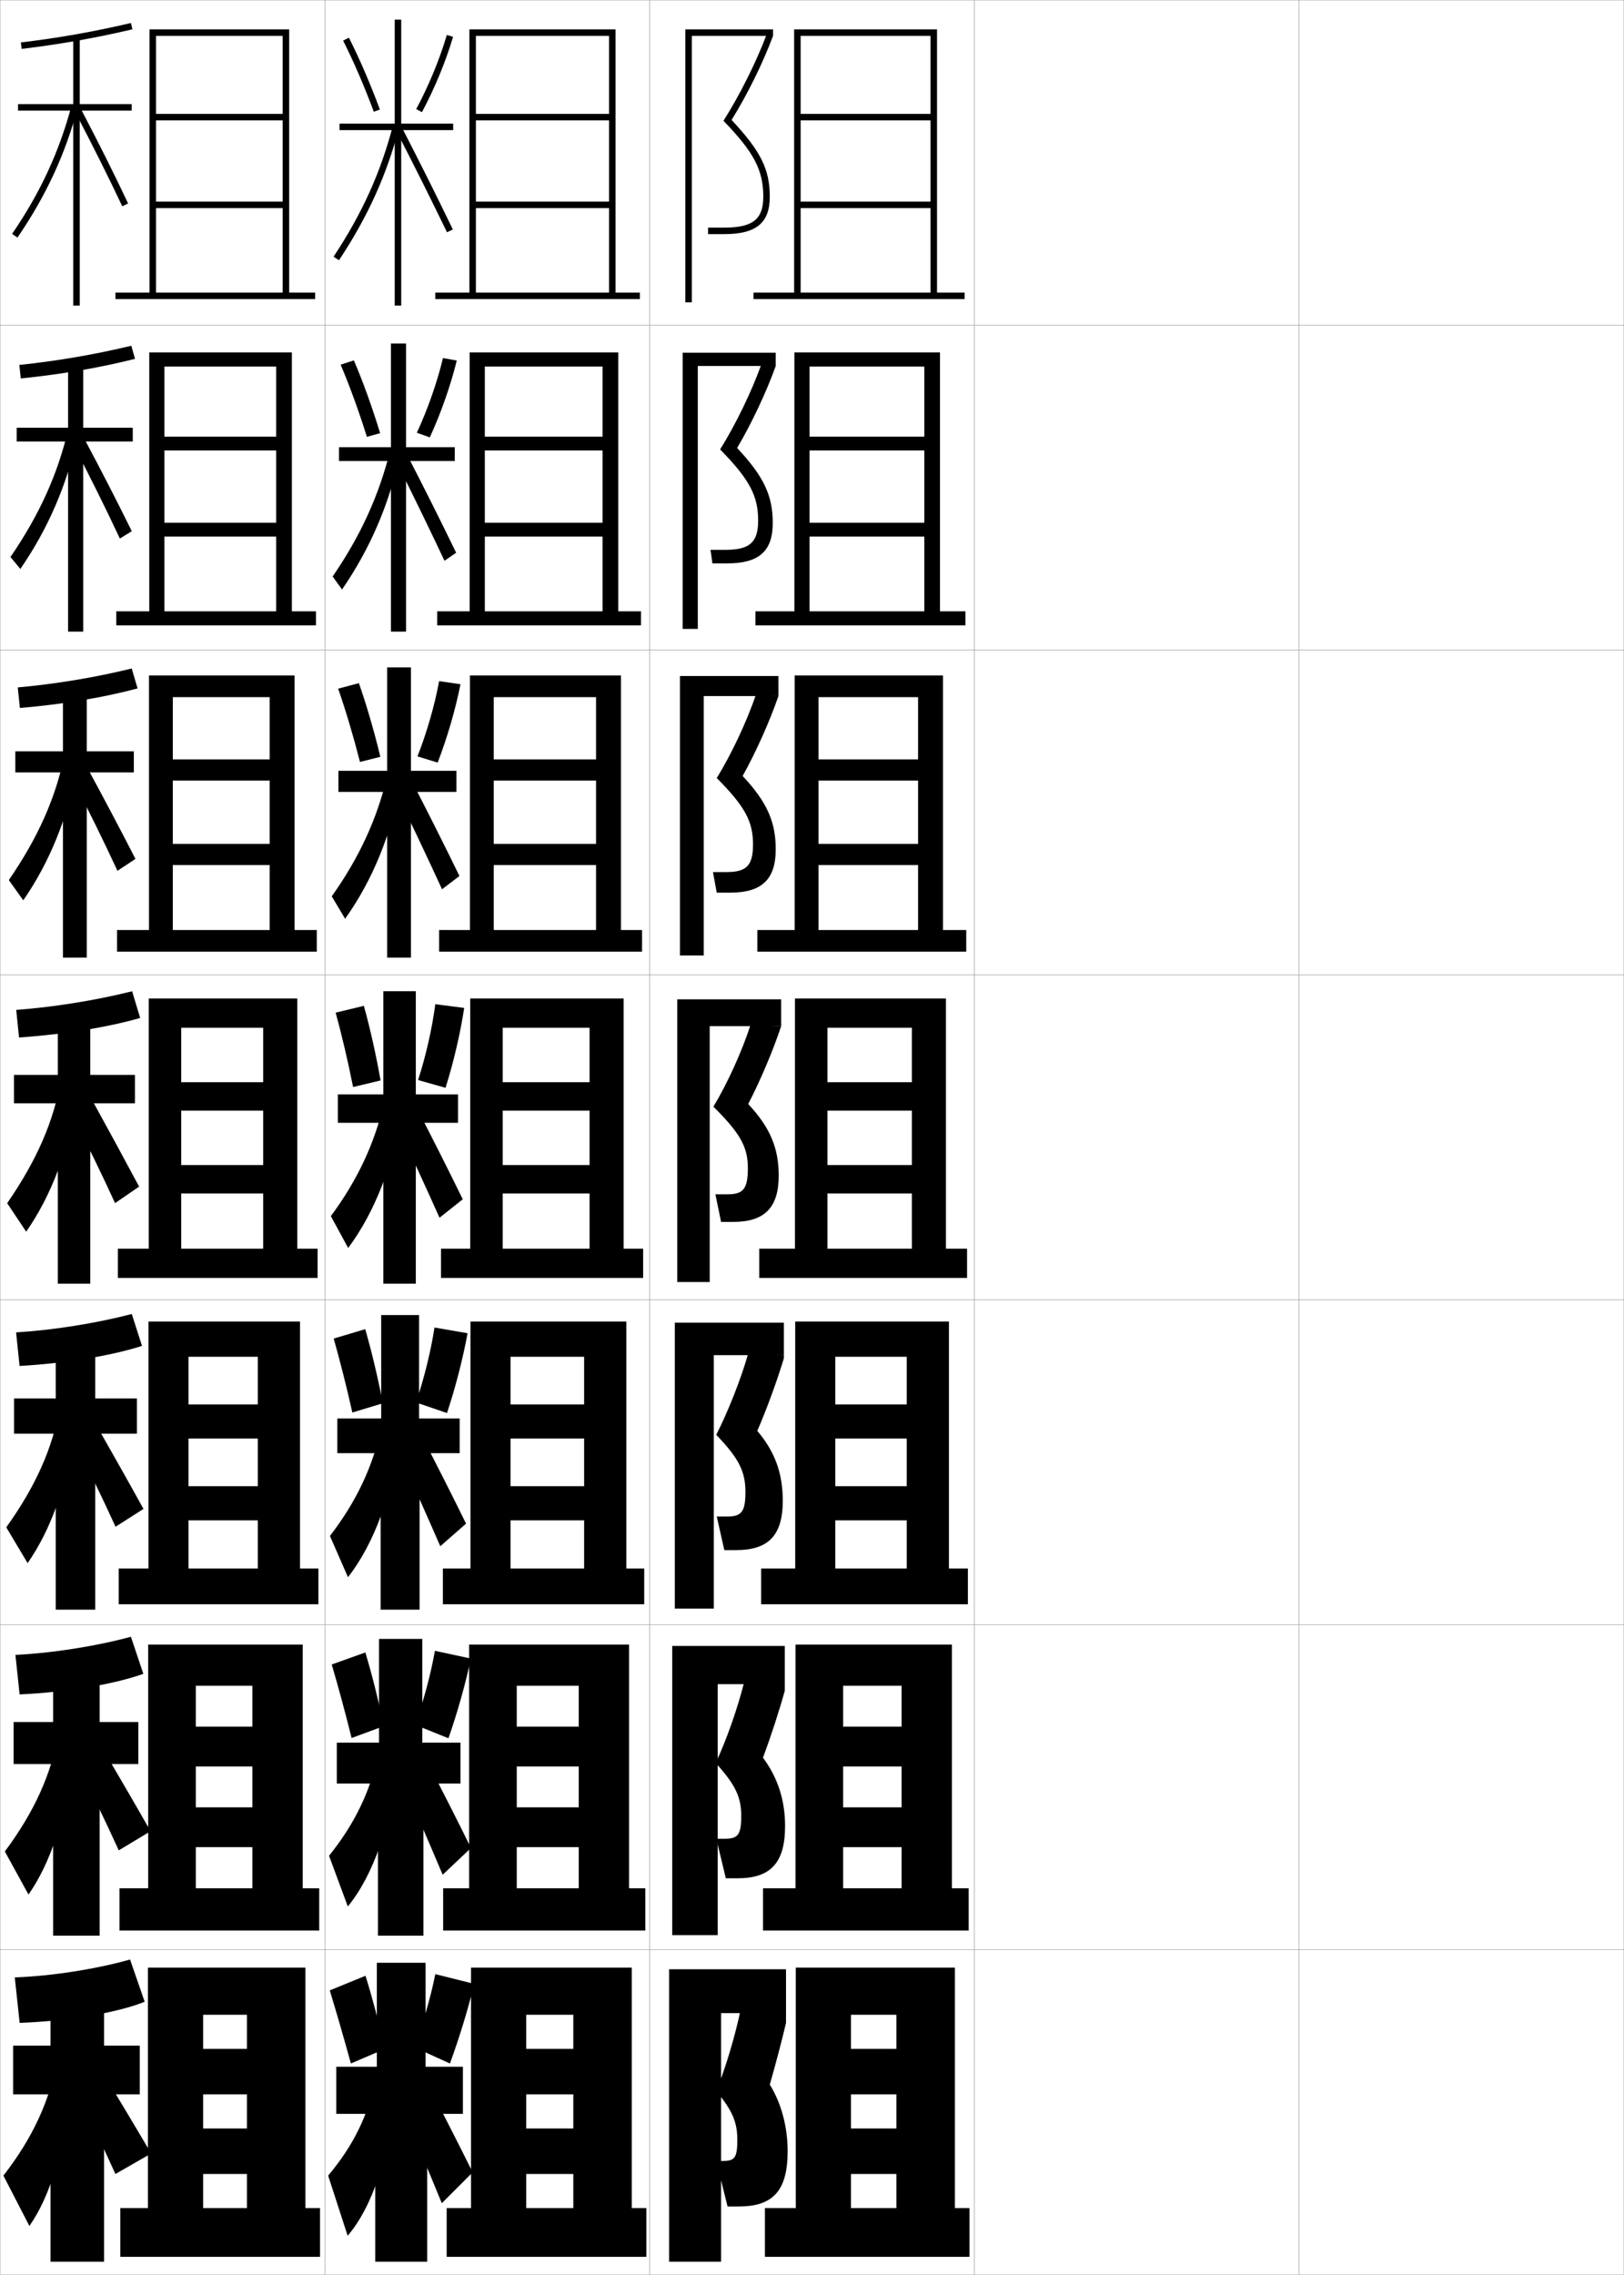 <?xml version="1.0" encoding="utf-8"?>
<!-- Generator: Adobe Illustrator 11 Build 225, SVG Export Plug-In . SVG Version: 6.0.0 Build 78)  -->
<!DOCTYPE svg PUBLIC "-//W3C//DTD SVG 1.0//EN"    "http://www.w3.org/TR/2001/REC-SVG-20010904/DTD/svg10.dtd">
<svg  xmlns="http://www.w3.org/2000/svg" xmlns:xlink="http://www.w3.org/1999/xlink" xmlns:a="http://ns.adobe.com/AdobeSVGViewerExtensions/3.0/"
	 width="500.1" height="700.1" viewBox="0 0 500.1 700.1"
	 overflow="visible" enable-background="new 0 0 500.1 700.1" xml:space="preserve">
		<g id="glyphs">
			<g>
				<rect x="0.05" y="0.05" fill="none" stroke="#999999" stroke-width="0.1" width="100" height="100"/> 
				<rect x="0.05" y="100.05" fill="none" stroke="#999999" stroke-width="0.1" width="100" height="100"/> 
				<rect x="0.05" y="200.05" fill="none" stroke="#999999" stroke-width="0.1" width="100" height="100"/> 
				<rect x="0.05" y="300.05" fill="none" stroke="#999999" stroke-width="0.1" width="100" height="100"/> 
				<rect x="0.05" y="400.05" fill="none" stroke="#999999" stroke-width="0.1" width="100" height="100"/> 
				<rect x="0.05" y="500.05" fill="none" stroke="#999999" stroke-width="0.1" width="100" height="100"/> 
				<rect x="0.05" y="600.05" fill="none" stroke="#999999" stroke-width="0.1" width="100" height="100"/> 
				<rect x="100.05" y="0.05" fill="none" stroke="#999999" stroke-width="0.1" width="100" height="100"/> 
				<rect x="100.05" y="100.05" fill="none" stroke="#999999" stroke-width="0.1" width="100" height="100"/> 
				<rect x="100.05" y="200.05" fill="none" stroke="#999999" stroke-width="0.1" width="100" height="100"/> 
				<rect x="100.05" y="300.05" fill="none" stroke="#999999" stroke-width="0.1" width="100" height="100"/> 
				<rect x="100.05" y="400.05" fill="none" stroke="#999999" stroke-width="0.1" width="100" height="100"/> 
				<rect x="100.05" y="500.05" fill="none" stroke="#999999" stroke-width="0.1" width="100" height="100"/> 
				<rect x="100.05" y="600.05" fill="none" stroke="#999999" stroke-width="0.1" width="100" height="100"/> 
				<rect x="200.05" y="0.05" fill="none" stroke="#999999" stroke-width="0.1" width="100" height="100"/> 
				<rect x="200.05" y="100.05" fill="none" stroke="#999999" stroke-width="0.1" width="100" height="100"/> 
				<rect x="200.05" y="200.05" fill="none" stroke="#999999" stroke-width="0.1" width="100" height="100"/> 
				<rect x="200.05" y="300.05" fill="none" stroke="#999999" stroke-width="0.1" width="100" height="100"/> 
				<rect x="200.05" y="400.05" fill="none" stroke="#999999" stroke-width="0.1" width="100" height="100"/> 
				<rect x="200.05" y="500.05" fill="none" stroke="#999999" stroke-width="0.1" width="100" height="100"/> 
				<rect x="200.05" y="600.05" fill="none" stroke="#999999" stroke-width="0.1" width="100" height="100"/> 
				<rect x="300.05" y="0.05" fill="none" stroke="#999999" stroke-width="0.1" width="100" height="100"/> 
				<rect x="300.05" y="100.05" fill="none" stroke="#999999" stroke-width="0.1" width="100" height="100"/> 
				<rect x="300.05" y="200.05" fill="none" stroke="#999999" stroke-width="0.1" width="100" height="100"/> 
				<rect x="300.05" y="300.05" fill="none" stroke="#999999" stroke-width="0.1" width="100" height="100"/> 
				<rect x="300.05" y="400.05" fill="none" stroke="#999999" stroke-width="0.1" width="100" height="100"/> 
				<rect x="300.05" y="500.05" fill="none" stroke="#999999" stroke-width="0.1" width="100" height="100"/> 
				<rect x="300.05" y="600.05" fill="none" stroke="#999999" stroke-width="0.1" width="100" height="100"/> 
				<rect x="400.05" y="0.05" fill="none" stroke="#999999" stroke-width="0.1" width="100" height="100"/> 
				<rect x="400.05" y="100.05" fill="none" stroke="#999999" stroke-width="0.1" width="100" height="100"/> 
				<rect x="400.05" y="200.05" fill="none" stroke="#999999" stroke-width="0.1" width="100" height="100"/> 
				<rect x="400.05" y="300.05" fill="none" stroke="#999999" stroke-width="0.1" width="100" height="100"/> 
				<rect x="400.05" y="400.05" fill="none" stroke="#999999" stroke-width="0.1" width="100" height="100"/> 
				<rect x="400.05" y="500.05" fill="none" stroke="#999999" stroke-width="0.1" width="100" height="100"/> 
				<rect x="400.05" y="600.05" fill="none" stroke="#999999" stroke-width="0.1" width="100" height="100"/> 
			</g>
			<g>
				<polygon points="219.801,417.05 241.384,417.05 241.384,407.05 207.8,407.05 
					207.8,495.05 219.801,495.05 "/>
				<path d="M220.559,441.573c7.178,7.428,8.991,11.468,8.991,17.644
					c0,6.163-1.295,7.5-5.666,7.5h-3.166l2.332,10.333h3.668
					c9.75,0,14.332-4.377,14.332-15.167c0-8.519-2.439-15.157-7.848-21.525
					c2.932-6.725,6.123-15.514,8.182-22.308v-1l-10.958-0.565
					C228.144,424.501,224.175,434.487,220.559,441.573z"/>
			</g>
			<g>
				<polygon points="141.549,436.55 129.049,436.55 129.049,404.717 117.383,404.717 
					117.383,436.55 103.883,436.55 103.883,447.217 117.216,447.217 117.216,495.383 
					129.216,495.383 129.216,447.217 141.549,447.217 "/>
				<path d="M102.759,411.95c1.895,6.638,4.003,14.972,5.745,22.756l9.395-2.846
					c-1.556-8.003-3.466-16.016-5.433-22.811L102.759,411.95z"/>
				<path d="M128.098,431.608l9.549,3.259c2.596-7.774,4.9-16.733,6.333-24.553
					l-10.181-1.765C132.702,415.787,130.551,424.431,128.098,431.608z"/>
				<path d="M101.605,472.698l5.555,12.702c7.932-10.129,13.931-26.03,15.546-42.768
					l-5.313-3.166C114.74,451.504,109.729,462.131,101.605,472.698z"/>
				<path d="M121.753,444.869c4.927,10.851,9.415,20.823,13.83,30.992l7.933-6.957
					c-4.7-9.58-9.355-18.74-14.17-28.008L121.753,444.869z"/>
			</g>
			<g>
				<polygon points="141.8,536.3 130.05,536.3 130.05,504.384 116.716,504.384 
					116.716,536.3 103.716,536.3 103.716,548.884 116.383,548.884 116.383,595.716 
					130.383,595.716 130.383,548.884 141.8,548.884 "/>
				<path d="M102.154,512.25c1.94,6.575,4.21,14.925,6.123,22.628l9.948-3.673
					c-1.684-7.967-3.687-15.903-5.717-22.655L102.154,512.25z"/>
				<path d="M127.824,530.829l10.274,4.129c2.72-7.747,5.236-16.699,6.917-24.525
					l-11.09-2.383C132.679,515.193,130.354,523.792,127.824,530.829z"/>
				<path d="M101.328,571.124l5.777,15.602c7.683-9.301,13.701-25.896,14.773-43.135
					l-5.406-3.832C114.087,551.177,109.281,561.228,101.328,571.124z"/>
				<path d="M122.901,545.96c4.861,11.053,9.132,20.84,13.415,30.996l8.717-8.229
					c-4.639-9.416-9.115-18.184-13.835-27.254L122.901,545.96z"/>
			</g>
			<g>
				<polygon points="222.05,619.55 242.05,619.55 242.05,606.05 206.05,606.05 
					206.05,696.05 222.05,696.05 "/>
				<path d="M237.05,641.55c1.825-6.366,3.73-13.569,5-19v-3l-14-1
					c-1.598,7.792-4.654,18.036-7.5,25c5.123,6.085,6.5,9.714,6.5,15
					c0,5.542-0.816,6.5-4.5,6.5h-2l3.5,14h3.5c10.333,0,15-4.694,15-17
					C242.55,654.617,240.617,647.265,237.05,641.55z"/>
			</g>
			<g>
				<polygon points="221.008,518.3 241.675,518.3 241.675,506.55 207.008,506.55 
					207.008,595.55 221.008,595.55 "/>
				<path d="M220.387,542.562c6.246,6.854,7.871,10.663,7.871,16.321
					c0,5.854-1.056,7-5.083,7h-2.583l2.917,12.167h3.583
					c10.042,0,14.667-4.536,14.667-16.083c0-7.733-2.136-14.765-6.8-21.014
					c2.412-6.53,5.053-14.541,6.716-20.653v-2l-12.479-0.783
					C227.256,525.421,223.697,535.586,220.387,542.562z"/>
			</g>
			<g>
				<g>
					<polygon points="213.05,11.05 238.05,11.05 238.05,9.05 211.05,9.05 
						211.05,93.05 213.05,93.05 "/>
					<path d="M237.05,60.55c0-8.447-2.795-14.069-11.764-23.629
						c4.896-7.897,9.646-17.495,12.764-25.871l0,0l-1.875-0.697
						c-3.257,8.693-8.261,18.721-13.385,26.822
						c9.395,9.709,12.26,15.17,12.26,23.375c0,6.926-3.252,9.5-12,9.5h-5v2h5
						C232.862,72.05,237.05,68.61,237.05,60.55z"/>
				</g>
				<g>
					<polygon points="214.883,112.633 238.883,112.633 238.883,108.549 210.216,108.549 
						210.216,193.55 214.883,193.55 "/>
					<path d="M221.755,138.311c9.093,9.271,11.711,14.301,11.711,21.905
						c0,6.775-2.68,9-10.083,9h-4.583l0.583,4.167h4.583
						c9.694,0,14-3.699,14-12.417c0-8.41-2.71-14.288-10.975-23.099
						c4.459-7.551,8.996-17.158,11.892-25.234l0,0l-4.396-0.581
						C231.441,120.557,226.583,130.578,221.755,138.311z"/>
				</g>
				<g>
					<polygon points="216.716,214.217 239.717,214.217 239.717,208.05 209.383,208.05 
						209.383,294.05 216.716,294.05 "/>
					<path d="M220.721,239.448c8.792,8.832,11.162,13.432,11.162,20.435
						c0,6.625-2.107,8.5-8.167,8.5h-4.167l1.167,6.333h4.167
						c9.577,0,14-3.958,14-13.333c0-8.372-2.626-14.505-10.187-22.568
						c4.023-7.205,8.345-16.823,11.021-24.598l0,0l-6.917-0.465
						C229.964,222.069,225.253,232.083,220.721,239.448z"/>
				</g>
				<g>
					<polygon points="218.55,315.8 240.55,315.8 240.55,307.55 208.55,307.55 
						208.55,394.55 218.55,394.55 "/>
					<path d="M219.687,340.585c8.49,8.394,10.613,12.562,10.613,18.965
						c0,6.475-1.535,8-6.25,8h-3.75l1.75,8.5h3.75c9.459,0,14-4.218,14-14.25
						c0-8.334-2.542-14.723-9.398-22.038c3.586-6.858,7.695-16.486,10.148-23.962l0,0
						l-9.438-0.349C228.487,323.58,223.923,333.587,219.687,340.585z"/>
				</g>
			</g>
			<g>
				<polygon points="232.05,90.05 232.05,92.05 297.05,92.05 297.05,90.05 
					288.55,90.05 288.55,9.05 244.55,9.05 244.55,90.05 246.55,90.05 
					246.55,11.05 286.55,11.05 286.55,35.05 246.55,35.05 246.55,37.05 
					286.55,37.05 286.55,62.05 246.55,62.05 246.55,64.05 286.55,64.05 
					286.55,90.05 "/>
				<polygon points="297.3,192.466 297.3,188.133 289.466,188.133 289.466,108.466 
					244.633,108.466 244.633,188.133 249.3,188.133 249.3,112.8 284.633,112.8 
					284.633,134.383 249.3,134.383 249.3,138.633 284.633,138.633 284.633,160.883 
					249.3,160.883 249.3,165.133 284.633,165.133 284.633,188.133 232.633,188.133 
					232.633,192.466 "/>
				<polygon points="297.55,292.883 297.55,286.216 290.383,286.216 290.383,207.883 
					244.716,207.883 244.716,286.216 252.05,286.216 252.05,214.55 282.717,214.55 
					282.717,233.717 252.05,233.717 252.05,240.216 282.717,240.216 282.717,259.716 
					252.05,259.716 252.05,266.216 282.717,266.216 282.717,286.216 233.217,286.216 
					233.217,292.883 "/>
				<polygon points="297.8,393.3 297.8,384.3 291.3,384.3 291.3,307.3 
					244.8,307.3 244.8,384.3 254.8,384.3 254.8,316.3 280.8,316.3 
					280.8,333.05 254.8,333.05 254.8,341.8 280.8,341.8 280.8,358.55 
					254.8,358.55 254.8,367.3 280.8,367.3 280.8,384.3 233.8,384.3 
					233.8,393.3 "/>
				<polygon points="298.05,493.716 298.05,482.716 292.217,482.716 292.217,406.717 
					244.883,406.717 244.883,482.716 257.216,482.716 257.216,417.55 279.217,417.55 
					279.217,432.216 257.216,432.216 257.216,442.717 279.217,442.717 279.217,457.383 
					257.216,457.383 257.216,467.883 279.217,467.883 279.217,482.716 234.383,482.716 
					234.383,493.716 "/>
				<polygon points="298.3,594.133 298.3,581.133 293.133,581.133 293.133,506.133 
					244.967,506.133 244.967,581.133 259.633,581.133 259.633,518.8 277.633,518.8 
					277.633,531.383 259.633,531.383 259.633,543.633 277.633,543.633 277.633,556.217 
					259.633,556.217 259.633,568.467 277.633,568.467 277.633,581.133 234.966,581.133 
					234.966,594.133 "/>
				<polygon points="298.55,694.55 298.55,679.55 294.05,679.55 294.05,605.55 
					245.05,605.55 245.05,679.55 262.05,679.55 262.05,620.05 276.05,620.05 
					276.05,630.55 262.05,630.55 262.05,644.55 276.05,644.55 276.05,655.05 
					262.05,655.05 262.05,669.05 276.05,669.05 276.05,679.55 235.55,679.55 
					235.55,694.55 "/>
			</g>
			<g>
				<path d="M4.55,608.55l1.5,14c15.896-0.588,30.648-3.325,38.5-6.5l-4.5-13
					C29.32,606.07,15.639,608.162,4.55,608.55z"/>
				<polygon points="43.05,629.55 32.05,629.55 32.05,613.55 15.55,613.55 
					15.55,629.55 4.05,629.55 4.05,644.55 15.55,644.55 15.55,696.05 
					32.05,696.05 32.05,644.55 43.05,644.55 "/>
				<path d="M17.55,634.05c-2.235,12.496-7.512,23.945-16.5,35.5l8,15.5
					c6.227-8.854,10.816-23.079,13-44L17.55,634.05z"/>
				<path d="M21.55,640.05c4.875,9.479,9.459,18.983,14,29l11-6.3
					c-5.244-8.931-11.08-18.62-17.5-29.2L21.55,640.05z"/>
			</g>
			<g>
				<path d="M44.142,515.128l-3.826-11.406c-10.94,2.959-24.317,5.031-35.565,5.58
					l1.289,12.164C21.339,520.749,35.61,518.188,44.142,515.128z"/>
				<polygon points="4.187,529.966 4.187,542.884 16.354,542.884 16.354,595.716 
					30.687,595.716 30.687,542.884 42.604,542.884 42.604,529.966 30.687,529.966 
					30.687,513.216 16.354,513.216 16.354,529.966 "/>
				<path d="M1.491,569.796l7.284,13.258c6.69-9.562,11.51-23.551,13.95-43.383
					l-4.754-6.076C15.784,546.005,10.569,557.618,1.491,569.796z"/>
				<path d="M22.649,540.706c4.921,9.586,9.493,19.029,13.917,28.748l9.801-5.891
					c-4.969-8.713-10.534-18.246-16.667-28.67L22.649,540.706z"/>
			</g>
			<g>
				<path d="M43.733,414.207l-3.152-9.814c-11.151,2.898-24.222,4.951-35.629,5.66
					l1.078,10.328C20.733,419.536,34.521,417.151,43.733,414.207z"/>
				<polygon points="4.324,430.383 4.324,441.217 17.157,441.217 17.157,495.383 
					29.324,495.383 29.324,441.217 42.157,441.217 42.157,430.383 29.324,430.383 
					29.324,412.883 17.157,412.883 17.157,430.383 "/>
				<path d="M1.932,470.043l6.569,11.014c7.153-10.271,12.203-24.024,14.898-42.765
					l-5.008-5.151C16.253,445.463,11.1,457.241,1.932,470.043z"/>
				<path d="M21.749,441.362c4.967,9.692,9.527,19.076,13.832,28.496l8.603-5.484
					c-4.695-8.493-9.988-17.87-15.836-28.137L21.749,441.362z"/>
			</g>
			<g>
				<g>
					<path d="M43.163,313.286l-2.479-8.223c-11.361,2.838-24.127,4.871-35.693,5.74
						l0.867,8.492C19.966,318.323,33.271,316.114,43.163,313.286z"/>
					<polygon points="4.3,330.8 4.3,339.55 17.8,339.55 17.8,395.05 
						27.8,395.05 27.8,339.55 41.55,339.55 41.55,330.8 27.8,330.8 
						27.8,312.55 17.8,312.55 17.8,330.8 "/>
					<path d="M2.211,370.289l5.854,8.771c7.616-10.981,12.896-24.497,15.848-42.147
						l-5.262-4.227C16.561,344.921,11.47,356.864,2.211,370.289z"/>
					<path d="M21.688,342.019c5.014,9.8,9.561,19.122,13.748,28.244l7.404-5.076
						c-4.42-8.274-9.441-17.495-15.004-27.605L21.688,342.019z"/>
				</g>
				<g>
					<path d="M5.471,211.555l0.656,6.323c13.237-1.101,25.826-3.23,36.24-6.013
						l-1.805-6.131C29.194,208.518,16.989,210.525,5.471,211.555z"/>
					<polygon points="4.716,231.216 4.716,237.716 19.383,237.716 19.383,294.716 
						26.716,294.716 26.716,237.716 41.216,237.716 41.216,231.216 26.716,231.216 
						26.716,212.216 19.383,212.216 19.383,231.216 "/>
					<path d="M2.715,270.854l4.452,6.224c8.031-11.638,13.525-24.918,16.779-41.534
						l-4.152-2.989C17.135,245.486,11.797,257.652,2.715,270.854z"/>
					<path d="M22.18,239.517c5.083,9.847,9.784,19.399,13.992,28.484l5.539-3.669
						c-4.367-8.527-9.389-18.021-14.842-28.083L22.18,239.517z"/>
				</g>
				<g>
					<path d="M5.952,112.306l0.445,4.155c12.366-1.229,24.24-3.278,35.176-6.016
						l-1.131-4.039C29.065,109.135,17.421,111.117,5.952,112.306z"/>
					<polygon points="5.133,131.633 5.133,135.883 20.966,135.883 20.966,194.383 
						25.633,194.383 25.633,135.883 40.883,135.883 40.883,131.633 25.633,131.633 
						25.633,111.883 20.966,111.883 20.966,131.633 "/>
					<path d="M3.22,171.42l3.051,3.676c8.446-12.294,14.154-25.339,17.71-40.921
						l-3.043-1.75C17.71,146.051,12.125,158.44,3.22,171.42z"/>
					<path d="M22.672,137.016c5.153,9.893,10.007,19.677,14.237,28.723l3.673-2.261
						c-4.314-8.78-9.335-18.548-14.681-28.561L22.672,137.016z"/>
				</g>
				<g>
					<path d="M6.433,13.057l0.234,1.986c11.495-1.357,22.653-3.327,34.111-6.02
						l-0.457-1.947C28.937,9.752,17.853,11.708,6.433,13.057z"/>
					<polygon points="40.55,32.05 24.55,32.05 24.55,11.55 22.55,11.55 
						22.55,32.05 5.55,32.05 5.55,34.05 22.55,34.05 22.55,94.05 
						24.55,94.05 24.55,34.05 40.55,34.05 "/>
					<path d="M3.725,71.985L5.375,73.114c8.86-12.951,14.783-25.76,18.642-40.309
						l-1.934-0.512C18.285,46.616,12.452,59.228,3.725,71.985z"/>
					<path d="M23.165,34.515c5.223,9.939,10.23,19.954,14.48,28.962l1.809-0.854
						c-4.262-9.033-9.282-19.074-14.52-29.038L23.165,34.515z"/>
				</g>
			</g>
			<g>
				<polygon points="98.55,694.55 98.55,679.55 94.05,679.55 94.05,605.55 
					45.55,605.55 45.55,679.55 62.55,679.55 62.55,620.05 76.05,620.05 
					76.05,630.55 62.55,630.55 62.55,644.55 76.05,644.55 76.05,655.05 
					62.55,655.05 62.55,669.05 76.05,669.05 76.05,679.55 37.05,679.55 
					37.05,694.55 "/>
				<polygon points="98.3,594.133 98.3,581.133 93.216,581.133 93.216,506.133 
					45.633,506.133 45.633,581.133 60.3,581.133 60.3,518.8 77.716,518.8 
					77.716,531.383 60.3,531.383 60.3,543.633 77.716,543.633 77.716,556.216 
					60.3,556.216 60.3,568.466 77.716,568.466 77.716,581.133 36.8,581.133 
					36.8,594.133 "/>
				<polygon points="98.05,493.717 98.05,482.717 92.383,482.717 92.383,406.717 
					45.716,406.717 45.716,482.717 58.05,482.717 58.05,417.55 79.383,417.55 
					79.383,432.217 58.05,432.217 58.05,442.717 79.383,442.717 79.383,457.383 
					58.05,457.383 58.05,467.883 79.383,467.883 79.383,482.717 36.55,482.717 
					36.55,493.717 "/>
				<polygon points="97.8,393.3 97.8,384.3 91.55,384.3 91.55,307.3 
					45.8,307.3 45.8,384.3 55.8,384.3 55.8,316.3 81.05,316.3 
					81.05,333.05 55.8,333.05 55.8,341.8 81.05,341.8 81.05,358.55 
					55.8,358.55 55.8,367.3 81.05,367.3 81.05,384.3 36.3,384.3 
					36.3,393.3 "/>
				<polygon points="97.55,292.883 97.55,286.216 90.716,286.216 90.716,207.883 
					45.883,207.883 45.883,286.216 53.216,286.216 53.216,214.55 83.049,214.55 
					83.049,233.716 53.216,233.716 53.216,240.216 83.049,240.216 83.049,259.716 
					53.216,259.716 53.216,266.216 83.049,266.216 83.049,286.216 36.05,286.216 
					36.05,292.883 "/>
				<polygon points="97.3,192.466 97.3,188.133 89.883,188.133 89.883,108.467 
					45.966,108.467 45.966,188.133 50.633,188.133 50.633,112.8 85.05,112.8 
					85.05,134.383 50.633,134.383 50.633,138.633 85.05,138.633 85.05,160.883 
					50.633,160.883 50.633,165.133 85.05,165.133 85.05,188.133 35.8,188.133 
					35.8,192.466 "/>
				<polygon points="35.55,90.05 35.55,92.05 97.05,92.05 97.05,90.05 
					89.05,90.05 89.05,9.05 46.05,9.05 46.05,90.05 48.05,90.05 
					48.05,11.05 87.05,11.05 87.05,35.05 48.05,35.05 48.05,37.05 
					87.05,37.05 87.05,62.05 48.05,62.05 48.05,64.05 87.05,64.05 
					87.05,90.05 "/>
			</g>
			<g>
				<polygon points="142.55,636.05 131.05,636.05 131.05,604.05 116.05,604.05 
					116.05,636.05 103.55,636.05 103.55,650.55 115.55,650.55 115.55,696.05 
					131.55,696.05 131.55,650.55 142.55,650.55 "/>
				<path d="M101.55,612.55c1.985,6.513,4.417,14.877,6.5,22.5l10.5-4.5
					c-1.812-7.931-3.906-15.791-6-22.5L101.55,612.55z"/>
				<path d="M127.55,630.05l11,5c2.844-7.721,5.572-16.666,7.5-24.5l-12-3
					C132.655,614.6,130.158,623.154,127.55,630.05z"/>
				<path d="M115.55,640.05c-2.116,10.8-6.716,20.274-14.5,29.5l6,18.5
					c7.434-8.473,13.471-25.761,14-43.5L115.55,640.05z"/>
				<path d="M123.05,647.05c4.795,11.255,8.849,20.858,13,31l9.5-9.5
					c-4.576-9.251-8.875-17.627-13.5-26.5L123.05,647.05z"/>
			</g>
			<g>
				<g>
					<polygon points="139.55,38.05 123.55,38.05 123.55,6.05 121.55,6.05 
						121.55,38.05 104.55,38.05 104.55,40.05 121.55,40.05 121.55,94.05 
						123.55,94.05 123.55,40.05 139.55,40.05 "/>
					<path d="M105.658,12.503c3.204,6.314,6.562,14.091,9.454,21.895l1.875-0.695
						c-2.918-7.873-6.308-15.723-9.546-22.105L105.658,12.503z"/>
					<path d="M128.169,33.577l1.762,0.945c3.909-7.279,7.4-15.732,9.579-23.192
						l-1.92-0.561C135.448,18.102,132.015,26.415,128.169,33.577z"/>
					<path d="M102.717,78.997l1.666,1.105c8.929-13.443,14.851-26.568,18.636-41.304
						l-1.938-0.498C117.354,52.813,111.519,65.745,102.717,78.997z"/>
					<path d="M122.161,40.509c5.19,10.041,10.546,20.753,15.488,30.977l1.801-0.871
						C134.5,60.376,129.136,49.647,123.938,39.591L122.161,40.509z"/>
				</g>
				<g>
					<polygon points="140.049,137.633 125.049,137.633 125.049,105.716 120.383,105.716 
						120.383,137.633 104.383,137.633 104.383,141.883 120.383,141.883 120.383,194.383 
						125.049,194.383 125.049,141.883 140.049,141.883 "/>
					<path d="M104.893,112.219c2.753,6.443,5.64,14.4,8.092,22.224l4.073-1.136
						c-2.421-7.929-5.287-15.858-8.08-22.393L104.893,112.219z"/>
					<path d="M128.362,133.181l3.991,1.426c3.43-7.454,6.455-16.078,8.303-23.655
						l-4.246-0.756C134.665,117.528,131.717,125.966,128.362,133.181z"/>
					<path d="M102.439,177.422l2.888,4.005c8.679-12.615,14.621-26.434,17.863-41.67
						l-3.032-1.165C116.7,152.486,111.071,164.841,102.439,177.422z"/>
					<path d="M121.809,141.599c5.125,10.244,10.263,20.771,15.074,30.98l3.583-2.476
						c-4.887-10.074-10.074-20.411-15.176-30.27L121.809,141.599z"/>
				</g>
				<g>
					<polygon points="140.55,237.217 126.55,237.217 126.55,205.383 119.216,205.383 
						119.216,237.217 104.217,237.217 104.217,243.716 119.216,243.716 119.216,294.716 
						126.55,294.716 126.55,243.716 140.55,243.716 "/>
					<path d="M104.129,211.935c2.301,6.572,4.719,14.71,6.729,22.555l6.27-1.578
						c-1.925-7.983-4.267-15.993-6.615-22.679L104.129,211.935z"/>
					<path d="M128.555,232.785l6.22,1.907c2.951-7.628,5.509-16.422,7.026-24.117
						l-6.571-0.952C133.883,216.955,131.42,225.517,128.555,232.785z"/>
					<path d="M102.162,275.848l4.11,6.904c8.431-11.786,14.391-26.299,17.091-42.036
						l-4.125-1.831C116.047,252.159,110.624,263.938,102.162,275.848z"/>
					<path d="M121.458,242.689c5.059,10.446,9.98,20.788,14.659,30.984l5.367-4.081
						c-4.825-9.91-9.834-19.854-14.841-29.516L121.458,242.689z"/>
				</g>
				<g>
					<polygon points="141.05,336.8 128.05,336.8 128.05,305.05 118.05,305.05 
						118.05,336.8 104.05,336.8 104.05,345.55 118.05,345.55 118.05,395.05 
						128.05,395.05 128.05,345.55 141.05,345.55 "/>
					<path d="M103.364,311.65c1.85,6.701,3.797,15.02,5.367,22.885l8.468-2.02
						c-1.429-8.038-3.246-16.128-5.149-22.966L103.364,311.65z"/>
					<path d="M128.748,332.389l8.449,2.388c2.472-7.802,4.563-16.768,5.749-24.579
						l-8.896-1.147C133.101,316.381,131.123,325.068,128.748,332.389z"/>
					<path d="M101.884,374.273l5.332,9.803c8.182-10.958,14.161-26.165,16.318-42.402
						l-5.219-2.498C115.394,351.832,110.177,363.034,101.884,374.273z"/>
					<path d="M121.105,343.779c4.993,10.648,9.697,20.806,14.244,30.988L142.5,369.082
						c-4.763-9.745-9.595-19.297-14.506-28.762L121.105,343.779z"/>
				</g>
			</g>
			<polygon points="199.05,694.55 199.05,679.55 194.55,679.55 194.55,605.55 
				145.05,605.55 145.05,679.55 162.05,679.55 162.05,620.05 176.55,620.05 
				176.55,630.55 162.05,630.55 162.05,644.55 176.55,644.55 176.55,655.05 
				162.05,655.05 162.05,669.05 176.55,669.05 176.55,679.55 137.55,679.55 
				137.55,694.55 "/>
			<polygon points="198.716,594.133 198.716,581.133 193.716,581.133 193.716,506.133 
				144.466,506.133 144.466,581.133 159.133,581.133 159.133,518.8 178.216,518.8 
				178.216,531.383 159.133,531.383 159.133,543.633 178.216,543.633 178.216,556.216 
				159.133,556.216 159.133,568.466 178.216,568.466 178.216,581.133 136.466,581.133 
				136.466,594.133 "/>
			<polygon points="198.383,493.717 198.383,482.717 192.883,482.717 192.883,406.717 
				144.883,406.717 144.883,482.717 157.216,482.717 157.216,417.55 179.883,417.55 
				179.883,432.217 157.216,432.217 157.216,442.717 179.883,442.717 179.883,457.383 
				157.216,457.383 157.216,467.883 179.883,467.883 179.883,482.717 136.383,482.717 
				136.383,493.717 "/>
			<g>
				<polygon points="134.05,90.05 134.05,92.05 197.05,92.05 197.05,90.05 
					189.55,90.05 189.55,9.05 144.55,9.05 144.55,90.05 146.55,90.05 
					146.55,11.05 187.55,11.05 187.55,35.05 146.55,35.05 146.55,37.05 
					187.55,37.05 187.55,62.05 146.55,62.05 146.55,64.05 187.55,64.05 
					187.55,90.05 "/>
				<polygon points="197.383,192.466 197.383,188.133 190.383,188.133 190.383,108.466 
					144.633,108.466 144.633,188.133 149.3,188.133 149.3,112.8 185.549,112.8 
					185.549,134.383 149.3,134.383 149.3,138.633 185.549,138.633 185.549,160.883 
					149.3,160.883 149.3,165.133 185.549,165.133 185.549,188.133 134.633,188.133 
					134.633,192.466 "/>
				<polygon points="197.716,292.883 197.716,286.216 191.216,286.216 191.216,207.883 
					144.716,207.883 144.716,286.216 152.05,286.216 152.05,214.55 183.55,214.55 
					183.55,233.717 152.05,233.717 152.05,240.216 183.55,240.216 183.55,259.716 
					152.05,259.716 152.05,266.216 183.55,266.216 183.55,286.216 135.216,286.216 
					135.216,292.883 "/>
				<polygon points="198.05,393.3 198.05,384.3 192.05,384.3 192.05,307.3 
					144.8,307.3 144.8,384.3 154.8,384.3 154.8,316.3 181.55,316.3 
					181.55,333.05 154.8,333.05 154.8,341.8 181.55,341.8 181.55,358.55 
					154.8,358.55 154.8,367.3 181.55,367.3 181.55,384.3 135.8,384.3 
					135.8,393.3 "/>
			</g>
		</g>
	</svg>
